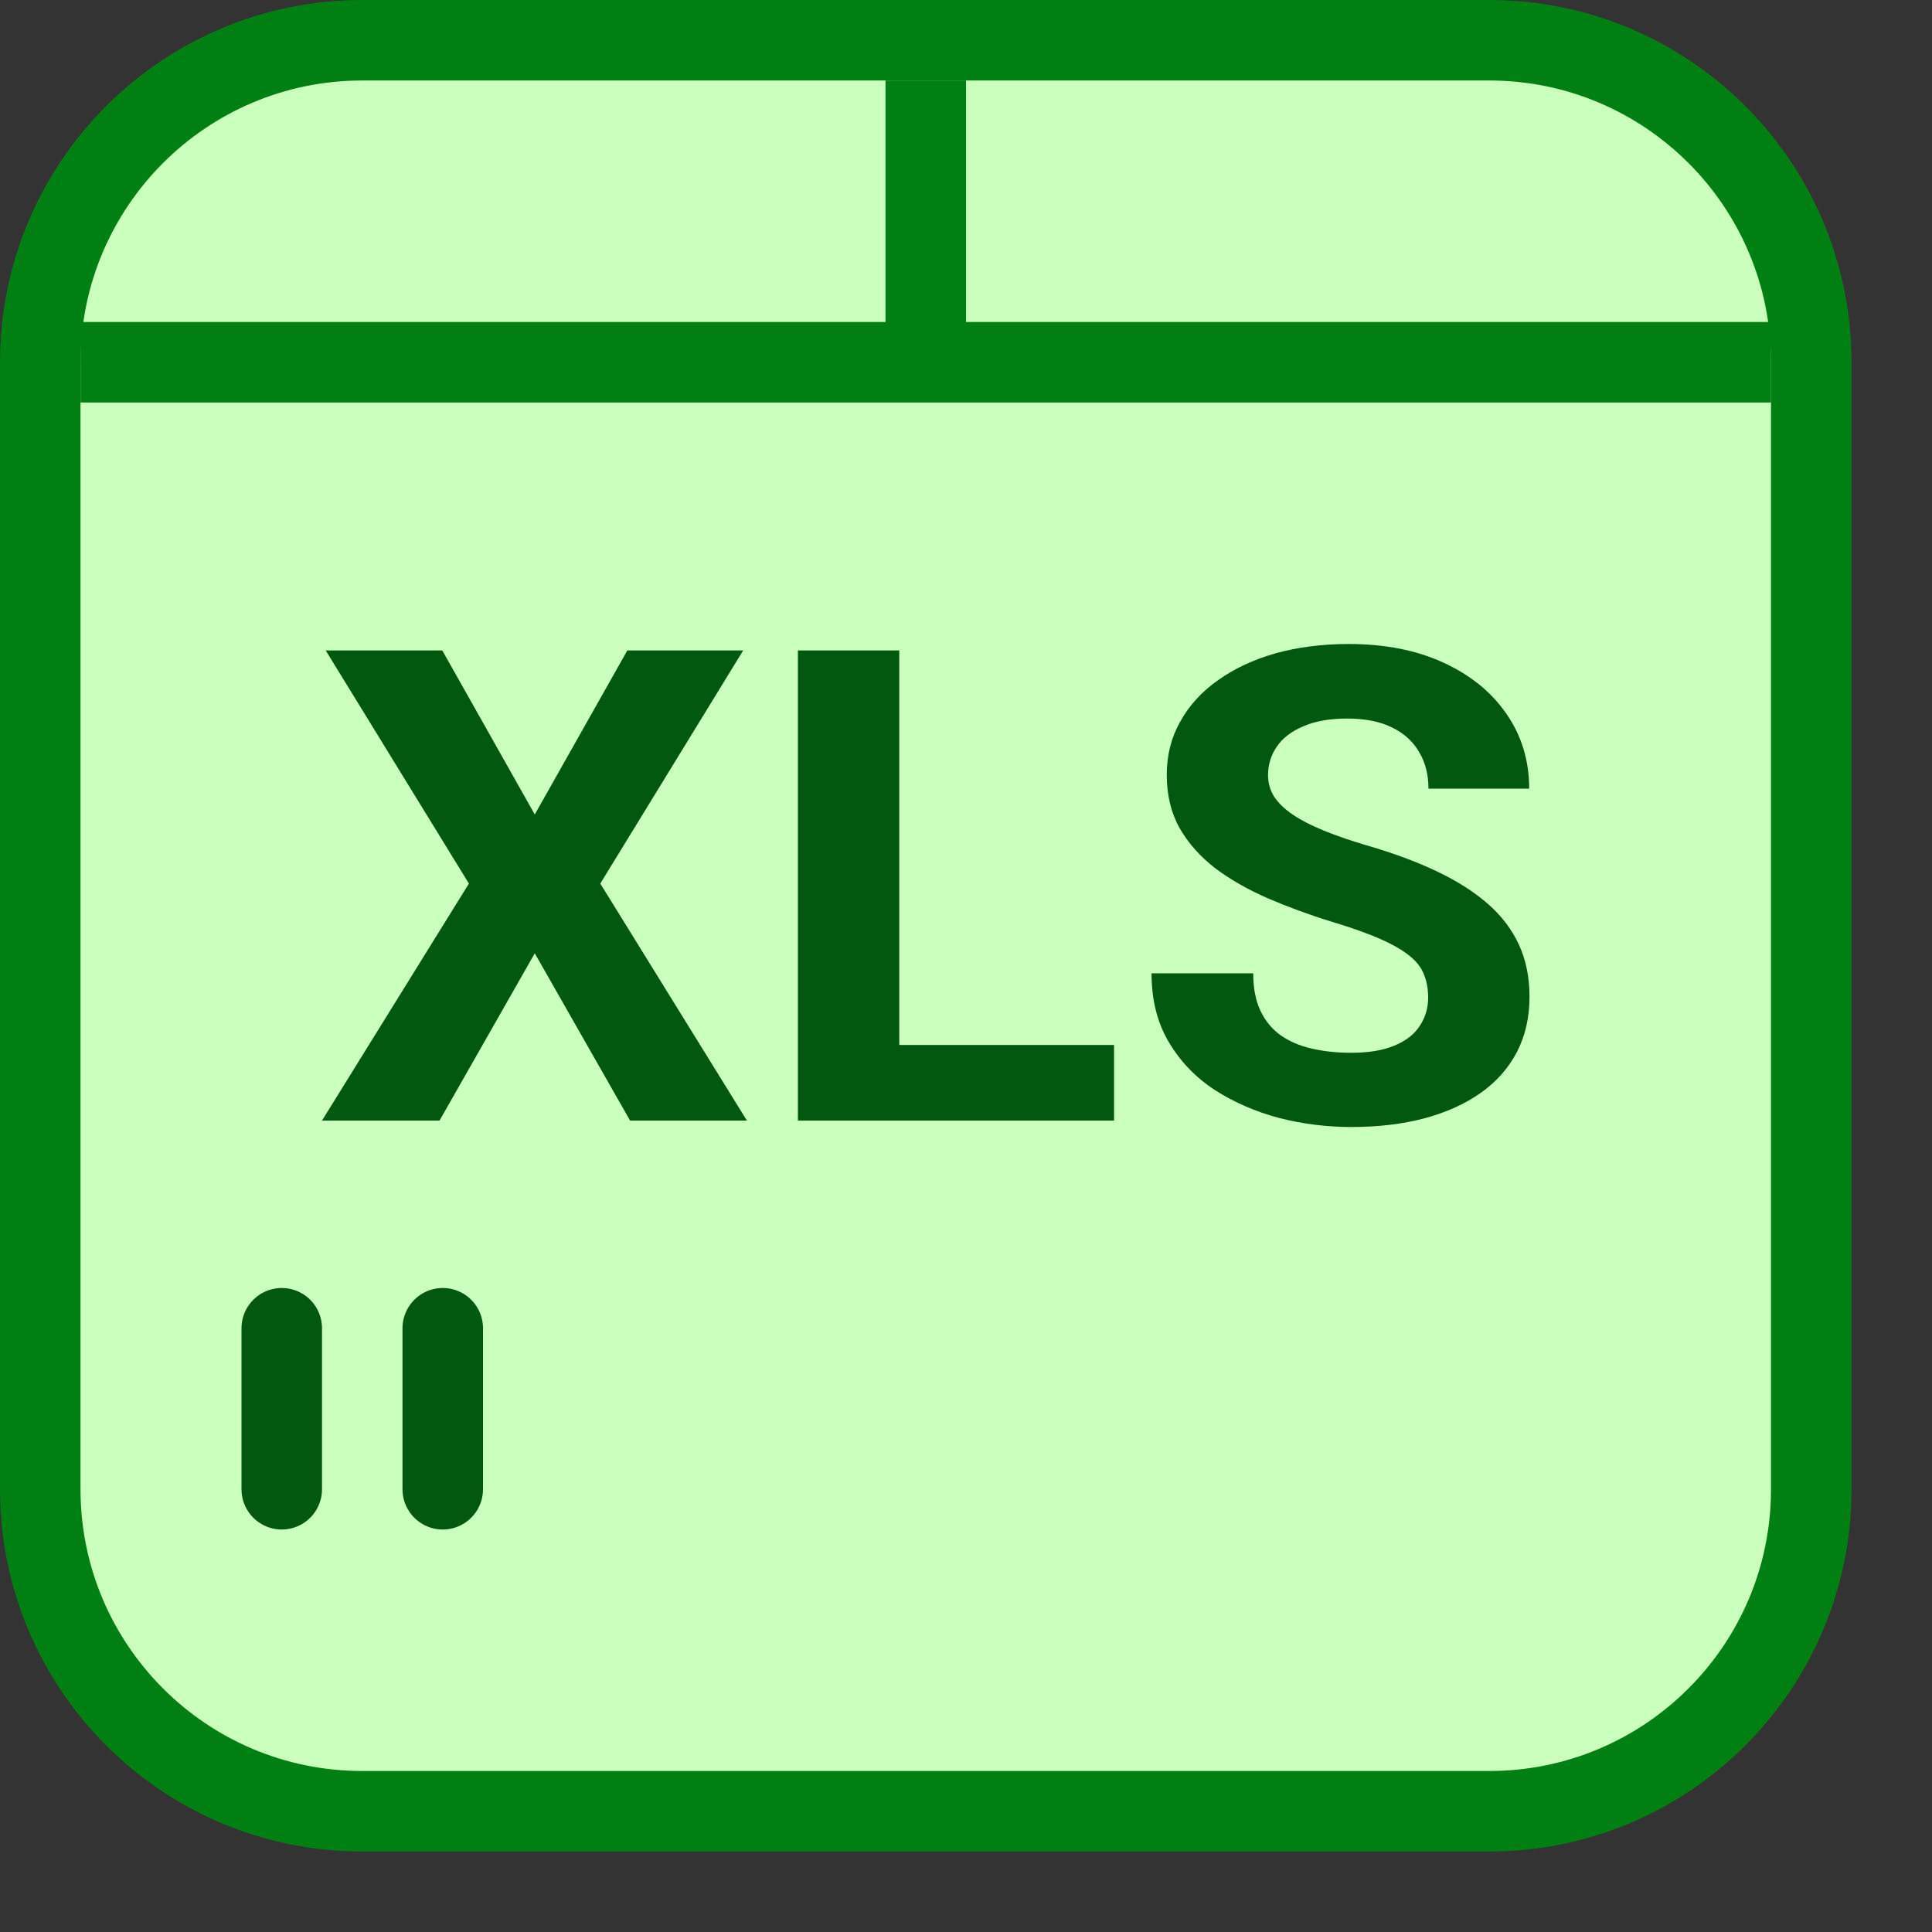 <svg width="24" height="24" viewBox="0 0 24 24" fill="none" xmlns="http://www.w3.org/2000/svg">
<rect x="0" y="0" width="24" height="24" fill="#333333" stroke="none"/>
<path d="M0.5 18.5V4.5C0.5 2.291 2.291 0.5 4.5 0.5H18.5C20.709 0.5 22.5 2.291 22.5 4.5V18.5C22.5 20.709 20.709 22.5 18.5 22.5H4.5C2.291 22.5 0.5 20.709 0.5 18.5Z" fill="#CBFFBE"/>
<path d="M0.5 18.5V4.5C0.5 2.291 2.291 0.5 4.5 0.5H18.5C20.709 0.5 22.5 2.291 22.5 4.5V18.5C22.5 20.709 20.709 22.5 18.5 22.5H4.5C2.291 22.5 0.5 20.709 0.5 18.5Z" stroke="#008013" stroke-linecap="round"/>
<path d="M3.5 16.5L3.5 18.5M5.5 16.5V18.5" stroke="#02580E" stroke-linecap="round" stroke-linejoin="round"/>
<path d="M1 4.5H22" stroke="#008013"/>
<path d="M11.5 4.5V1" stroke="#008013"/>
<path d="M5.494 8.08L6.643 10.118L7.793 8.08H9.232L7.457 10.976L9.278 13.92H7.827L6.643 11.842L5.46 13.92H4L5.825 10.976L4.046 8.08H5.494Z" fill="#02580E"/>
<path d="M13.839 12.981V13.92H10.764V12.981H13.839ZM11.171 8.08V13.92H9.912V8.08H11.171Z" fill="#02580E"/>
<path d="M17.741 12.392C17.741 12.287 17.724 12.194 17.691 12.111C17.66 12.025 17.601 11.948 17.515 11.878C17.428 11.806 17.306 11.735 17.15 11.666C16.993 11.596 16.79 11.524 16.541 11.449C16.264 11.364 16.001 11.267 15.752 11.16C15.506 11.053 15.288 10.929 15.098 10.787C14.911 10.643 14.762 10.476 14.653 10.286C14.547 10.096 14.494 9.876 14.494 9.624C14.494 9.381 14.55 9.16 14.662 8.963C14.773 8.762 14.93 8.591 15.132 8.449C15.333 8.305 15.571 8.194 15.845 8.116C16.122 8.039 16.425 8 16.755 8C17.206 8 17.599 8.078 17.934 8.233C18.27 8.388 18.53 8.6 18.715 8.87C18.902 9.14 18.996 9.449 18.996 9.797H17.745C17.745 9.626 17.708 9.476 17.632 9.348C17.559 9.217 17.448 9.114 17.297 9.039C17.148 8.964 16.961 8.926 16.734 8.926C16.516 8.926 16.334 8.959 16.189 9.023C16.043 9.084 15.934 9.168 15.861 9.275C15.789 9.38 15.752 9.497 15.752 9.628C15.752 9.727 15.778 9.817 15.828 9.897C15.881 9.977 15.959 10.052 16.063 10.122C16.166 10.191 16.294 10.257 16.445 10.318C16.596 10.38 16.771 10.44 16.969 10.499C17.302 10.595 17.594 10.703 17.846 10.823C18.101 10.944 18.313 11.079 18.484 11.229C18.654 11.378 18.783 11.548 18.87 11.738C18.957 11.928 19 12.143 19 12.384C19 12.638 18.948 12.865 18.845 13.066C18.741 13.266 18.592 13.436 18.396 13.575C18.2 13.714 17.966 13.819 17.695 13.892C17.424 13.964 17.12 14 16.785 14C16.483 14 16.185 13.963 15.891 13.888C15.597 13.81 15.33 13.694 15.089 13.539C14.852 13.384 14.662 13.186 14.519 12.945C14.376 12.704 14.305 12.42 14.305 12.091H15.568C15.568 12.273 15.597 12.427 15.656 12.552C15.715 12.678 15.797 12.779 15.903 12.857C16.013 12.934 16.141 12.991 16.29 13.025C16.441 13.06 16.606 13.078 16.785 13.078C17.003 13.078 17.182 13.048 17.322 12.989C17.464 12.931 17.569 12.849 17.636 12.745C17.706 12.64 17.741 12.523 17.741 12.392Z" fill="#02580E"/>
</svg>
